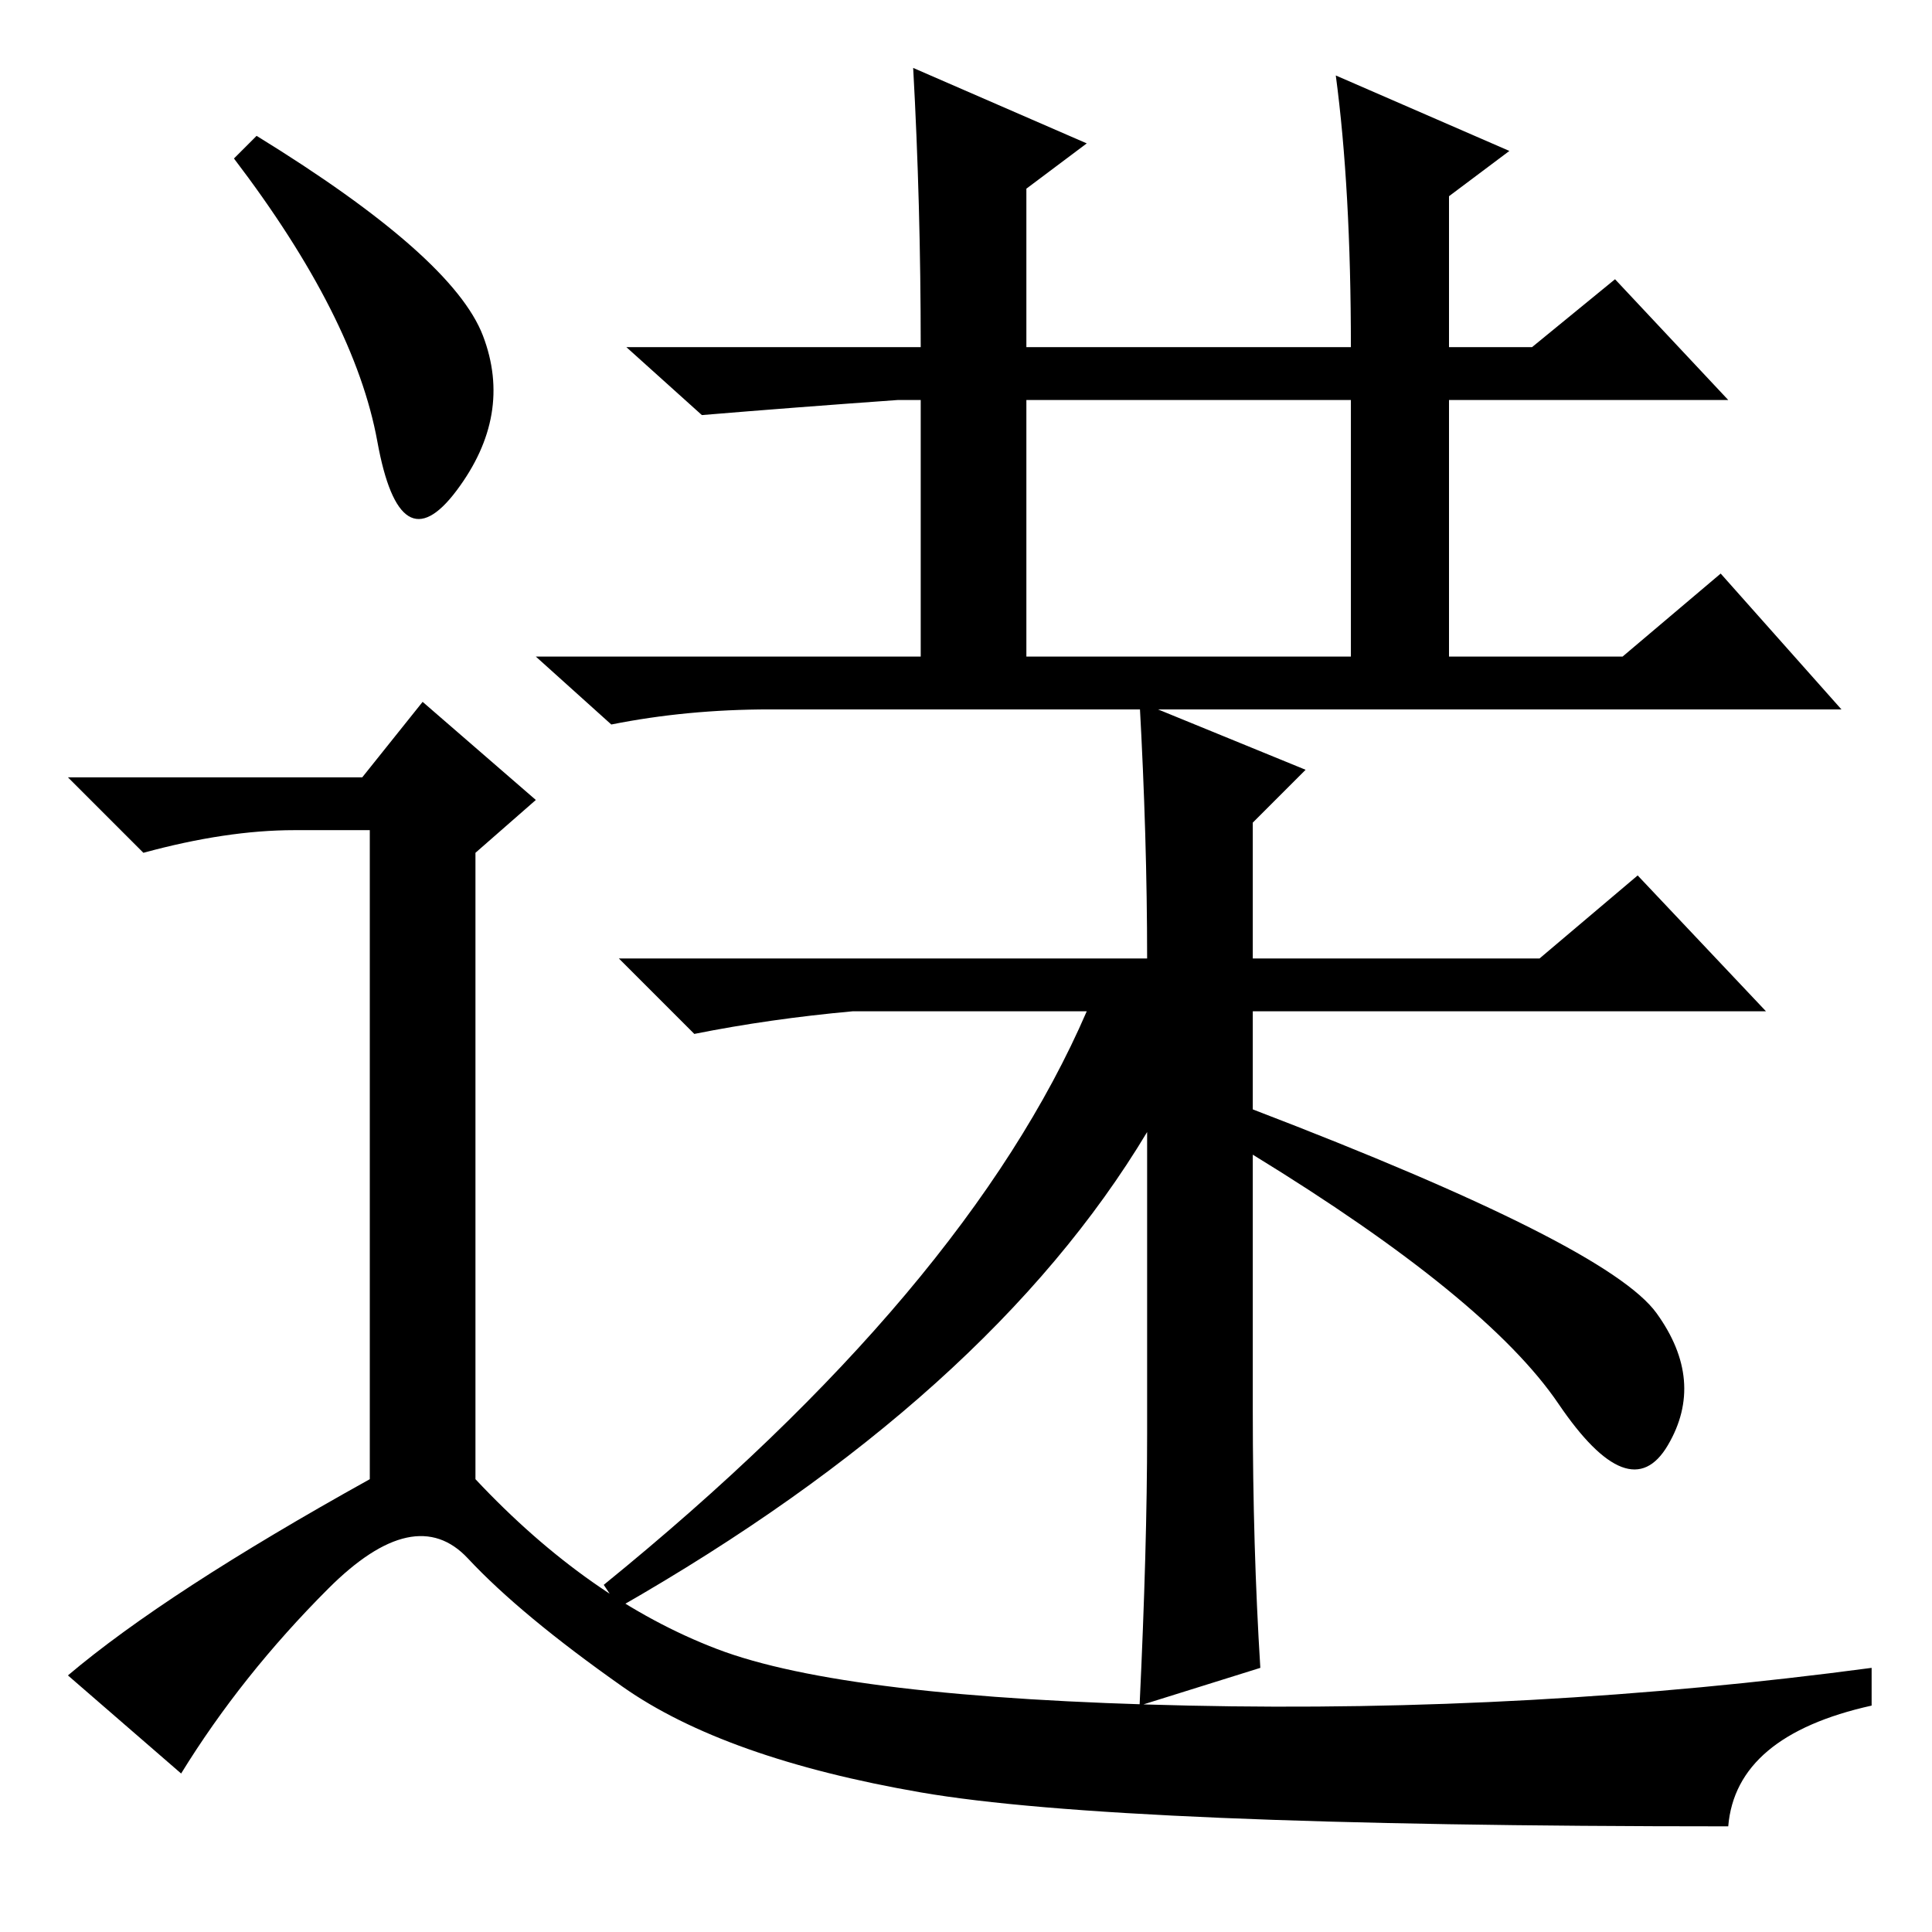 <?xml version="1.0" standalone="no"?>
<!DOCTYPE svg PUBLIC "-//W3C//DTD SVG 1.1//EN" "http://www.w3.org/Graphics/SVG/1.1/DTD/svg11.dtd" >
<svg xmlns="http://www.w3.org/2000/svg" xmlns:xlink="http://www.w3.org/1999/xlink" version="1.1" viewBox="0 -36 256 256">
  <g transform="matrix(1 0 0 -1 0 220)">
   <path fill="currentColor"
d="M136 169h43v34h-43v-34zM102 162q-11 0 -21 -2l-10 9h51v34h-3q-14 -1 -26 -2l-10 9h39q0 19 -1 37l23 -10l-8 -6v-21h43q0 21 -2 36l23 -10l-8 -6v-20h11l11 9l15 -16h-37v-34h23l13 11l16 -18h-142zM151 163l22 -9l-7 -7v-18h38l13 11l17 -18h-68v-13q47 -18 53.5 -27
t1.5 -17.5t-14.5 5.5t-40.5 33v-34q0 -18 1 -34l-16 -5q1 21 1 36v40q-21 -35 -70 -63l-2 3q48 39 64 76h-31q-11 -1 -21 -3l-10 10h70q0 16 -1 34zM34 238q26 -16 30 -26.5t-3.5 -20.5t-10.5 6.5t-19 37.5zM48 153l8 10l15 -13l-8 -7v-83q15 -16 32 -22.5t62.5 -7.5t90.5 5
v-5q-18 -4 -19 -16q-81 0 -107 4.5t-39.5 14t-20.5 17t-18.5 -4t-19.5 -24.5l-15 13q13 11 40 26v86h-10q-9 0 -20 -3l-10 10h39z" />
  </g>

</svg>

